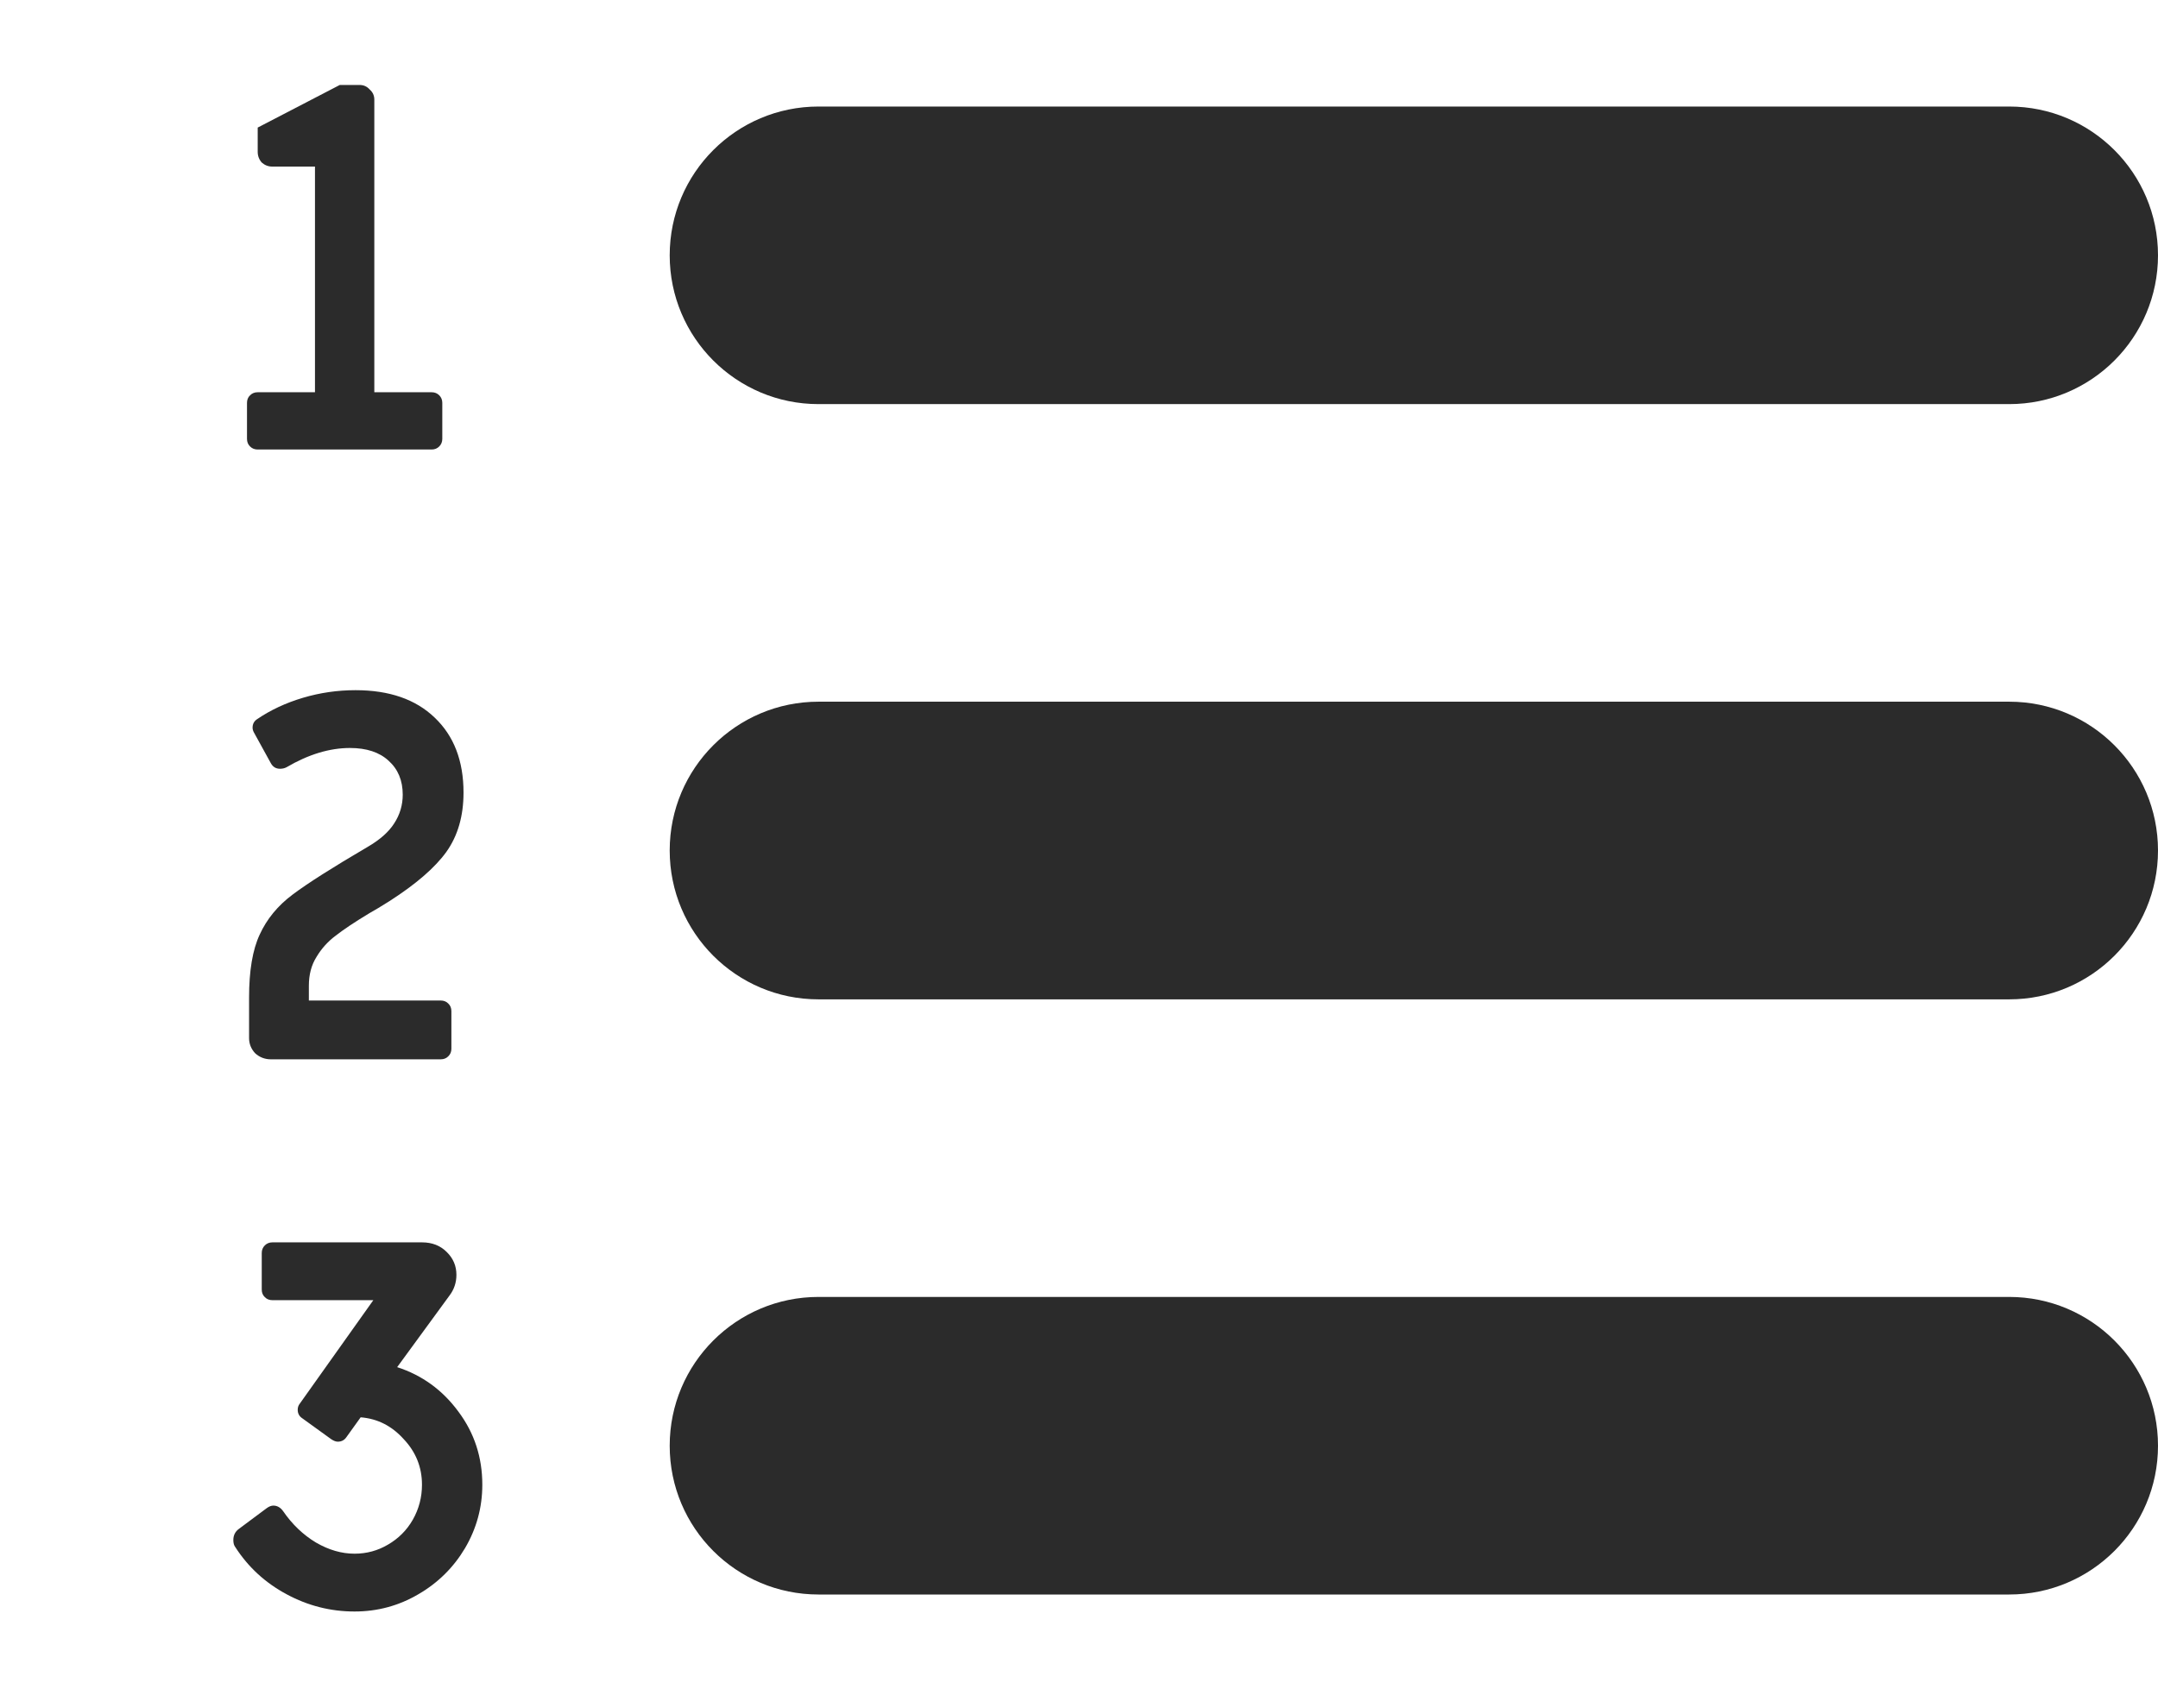 <svg width="24" height="19" viewBox="0 0 24 19" fill="none" xmlns="http://www.w3.org/2000/svg">
<path d="M3.943 17.925C3.676 17.925 3.424 17.861 3.187 17.733C2.95 17.606 2.76 17.431 2.617 17.209C2.602 17.19 2.595 17.164 2.595 17.13C2.595 17.077 2.616 17.036 2.657 17.006L2.967 16.775C2.993 16.756 3.018 16.747 3.04 16.747C3.082 16.747 3.118 16.767 3.148 16.808C3.249 16.955 3.371 17.072 3.514 17.158C3.657 17.241 3.8 17.282 3.943 17.282C4.078 17.282 4.202 17.248 4.315 17.181C4.432 17.113 4.524 17.021 4.591 16.904C4.659 16.784 4.693 16.654 4.693 16.515C4.693 16.32 4.625 16.151 4.49 16.008C4.358 15.861 4.199 15.78 4.011 15.765L3.853 15.985C3.83 16.019 3.798 16.036 3.757 16.036C3.734 16.036 3.71 16.026 3.683 16.008L3.362 15.776C3.328 15.754 3.311 15.722 3.311 15.681C3.311 15.654 3.319 15.632 3.334 15.613L4.152 14.462H3.029C2.995 14.462 2.967 14.451 2.945 14.428C2.922 14.406 2.911 14.378 2.911 14.344V13.938C2.911 13.904 2.922 13.876 2.945 13.853C2.967 13.831 2.995 13.819 3.029 13.819H4.693C4.806 13.819 4.898 13.855 4.969 13.927C5.041 13.998 5.076 14.082 5.076 14.18C5.076 14.267 5.05 14.344 4.998 14.412L4.417 15.207C4.695 15.297 4.922 15.462 5.099 15.703C5.276 15.94 5.364 16.211 5.364 16.515C5.364 16.767 5.3 17.002 5.172 17.22C5.045 17.434 4.872 17.606 4.653 17.733C4.435 17.861 4.199 17.925 3.943 17.925Z" fill="#2B2B2B"/>
<path d="M3.012 11.783C2.945 11.783 2.886 11.76 2.837 11.715C2.792 11.666 2.77 11.61 2.77 11.546V11.095C2.77 10.798 2.809 10.565 2.888 10.396C2.967 10.223 3.089 10.074 3.255 9.95C3.42 9.826 3.698 9.649 4.089 9.42C4.225 9.341 4.323 9.254 4.383 9.16C4.447 9.063 4.479 8.955 4.479 8.839C4.479 8.681 4.426 8.555 4.321 8.461C4.219 8.367 4.076 8.32 3.892 8.32C3.666 8.32 3.431 8.391 3.187 8.534C3.165 8.546 3.14 8.551 3.114 8.551C3.069 8.551 3.035 8.531 3.012 8.489L2.826 8.151C2.815 8.132 2.809 8.113 2.809 8.094C2.809 8.053 2.826 8.021 2.86 7.999C3.01 7.897 3.18 7.818 3.368 7.762C3.559 7.705 3.755 7.677 3.954 7.677C4.33 7.677 4.623 7.779 4.834 7.982C5.048 8.185 5.155 8.463 5.155 8.816C5.155 9.076 5.092 9.296 4.964 9.476C4.836 9.653 4.625 9.835 4.332 10.023C4.242 10.08 4.167 10.125 4.106 10.159C3.945 10.256 3.821 10.339 3.734 10.407C3.648 10.471 3.576 10.55 3.52 10.644C3.463 10.734 3.435 10.841 3.435 10.965V11.129H4.902C4.935 11.129 4.964 11.14 4.986 11.163C5.009 11.185 5.02 11.213 5.02 11.247V11.665C5.02 11.698 5.009 11.727 4.986 11.749C4.964 11.772 4.935 11.783 4.902 11.783H3.012Z" fill="#2B2B2B"/>
<path d="M2.866 5C2.832 5 2.804 4.989 2.781 4.966C2.758 4.944 2.747 4.915 2.747 4.882V4.481C2.747 4.447 2.758 4.419 2.781 4.397C2.804 4.374 2.832 4.363 2.866 4.363H3.503V1.853H3.029C2.984 1.853 2.945 1.838 2.911 1.808C2.881 1.774 2.866 1.734 2.866 1.689V1.419L3.779 0.945H3.999C4.044 0.945 4.082 0.962 4.112 0.996C4.146 1.026 4.163 1.063 4.163 1.108V4.363H4.8C4.834 4.363 4.862 4.374 4.885 4.397C4.907 4.419 4.919 4.447 4.919 4.481V4.882C4.919 4.915 4.907 4.944 4.885 4.966C4.862 4.989 4.834 5 4.8 5H2.866Z" fill="#2B2B2B"/>
<path fill-rule="evenodd" clip-rule="evenodd" d="M22.345 4.495H9.103C8.189 4.495 7.448 3.754 7.448 2.84C7.448 1.925 8.189 1.185 9.103 1.185H22.345C23.259 1.185 24 1.925 24 2.84C24 3.754 23.259 4.495 22.345 4.495ZM9.103 7.805H22.345C23.259 7.805 24 8.546 24 9.46C24 10.375 23.259 11.116 22.345 11.116H9.103C8.189 11.116 7.448 10.375 7.448 9.46C7.448 8.546 8.189 7.805 9.103 7.805ZM9.103 14.426H22.345C23.259 14.426 24 15.167 24 16.081C24 16.996 23.259 17.736 22.345 17.736H9.103C8.189 17.736 7.448 16.996 7.448 16.081C7.448 15.167 8.189 14.426 9.103 14.426Z" fill="#2B2B2B"/>
</svg>
